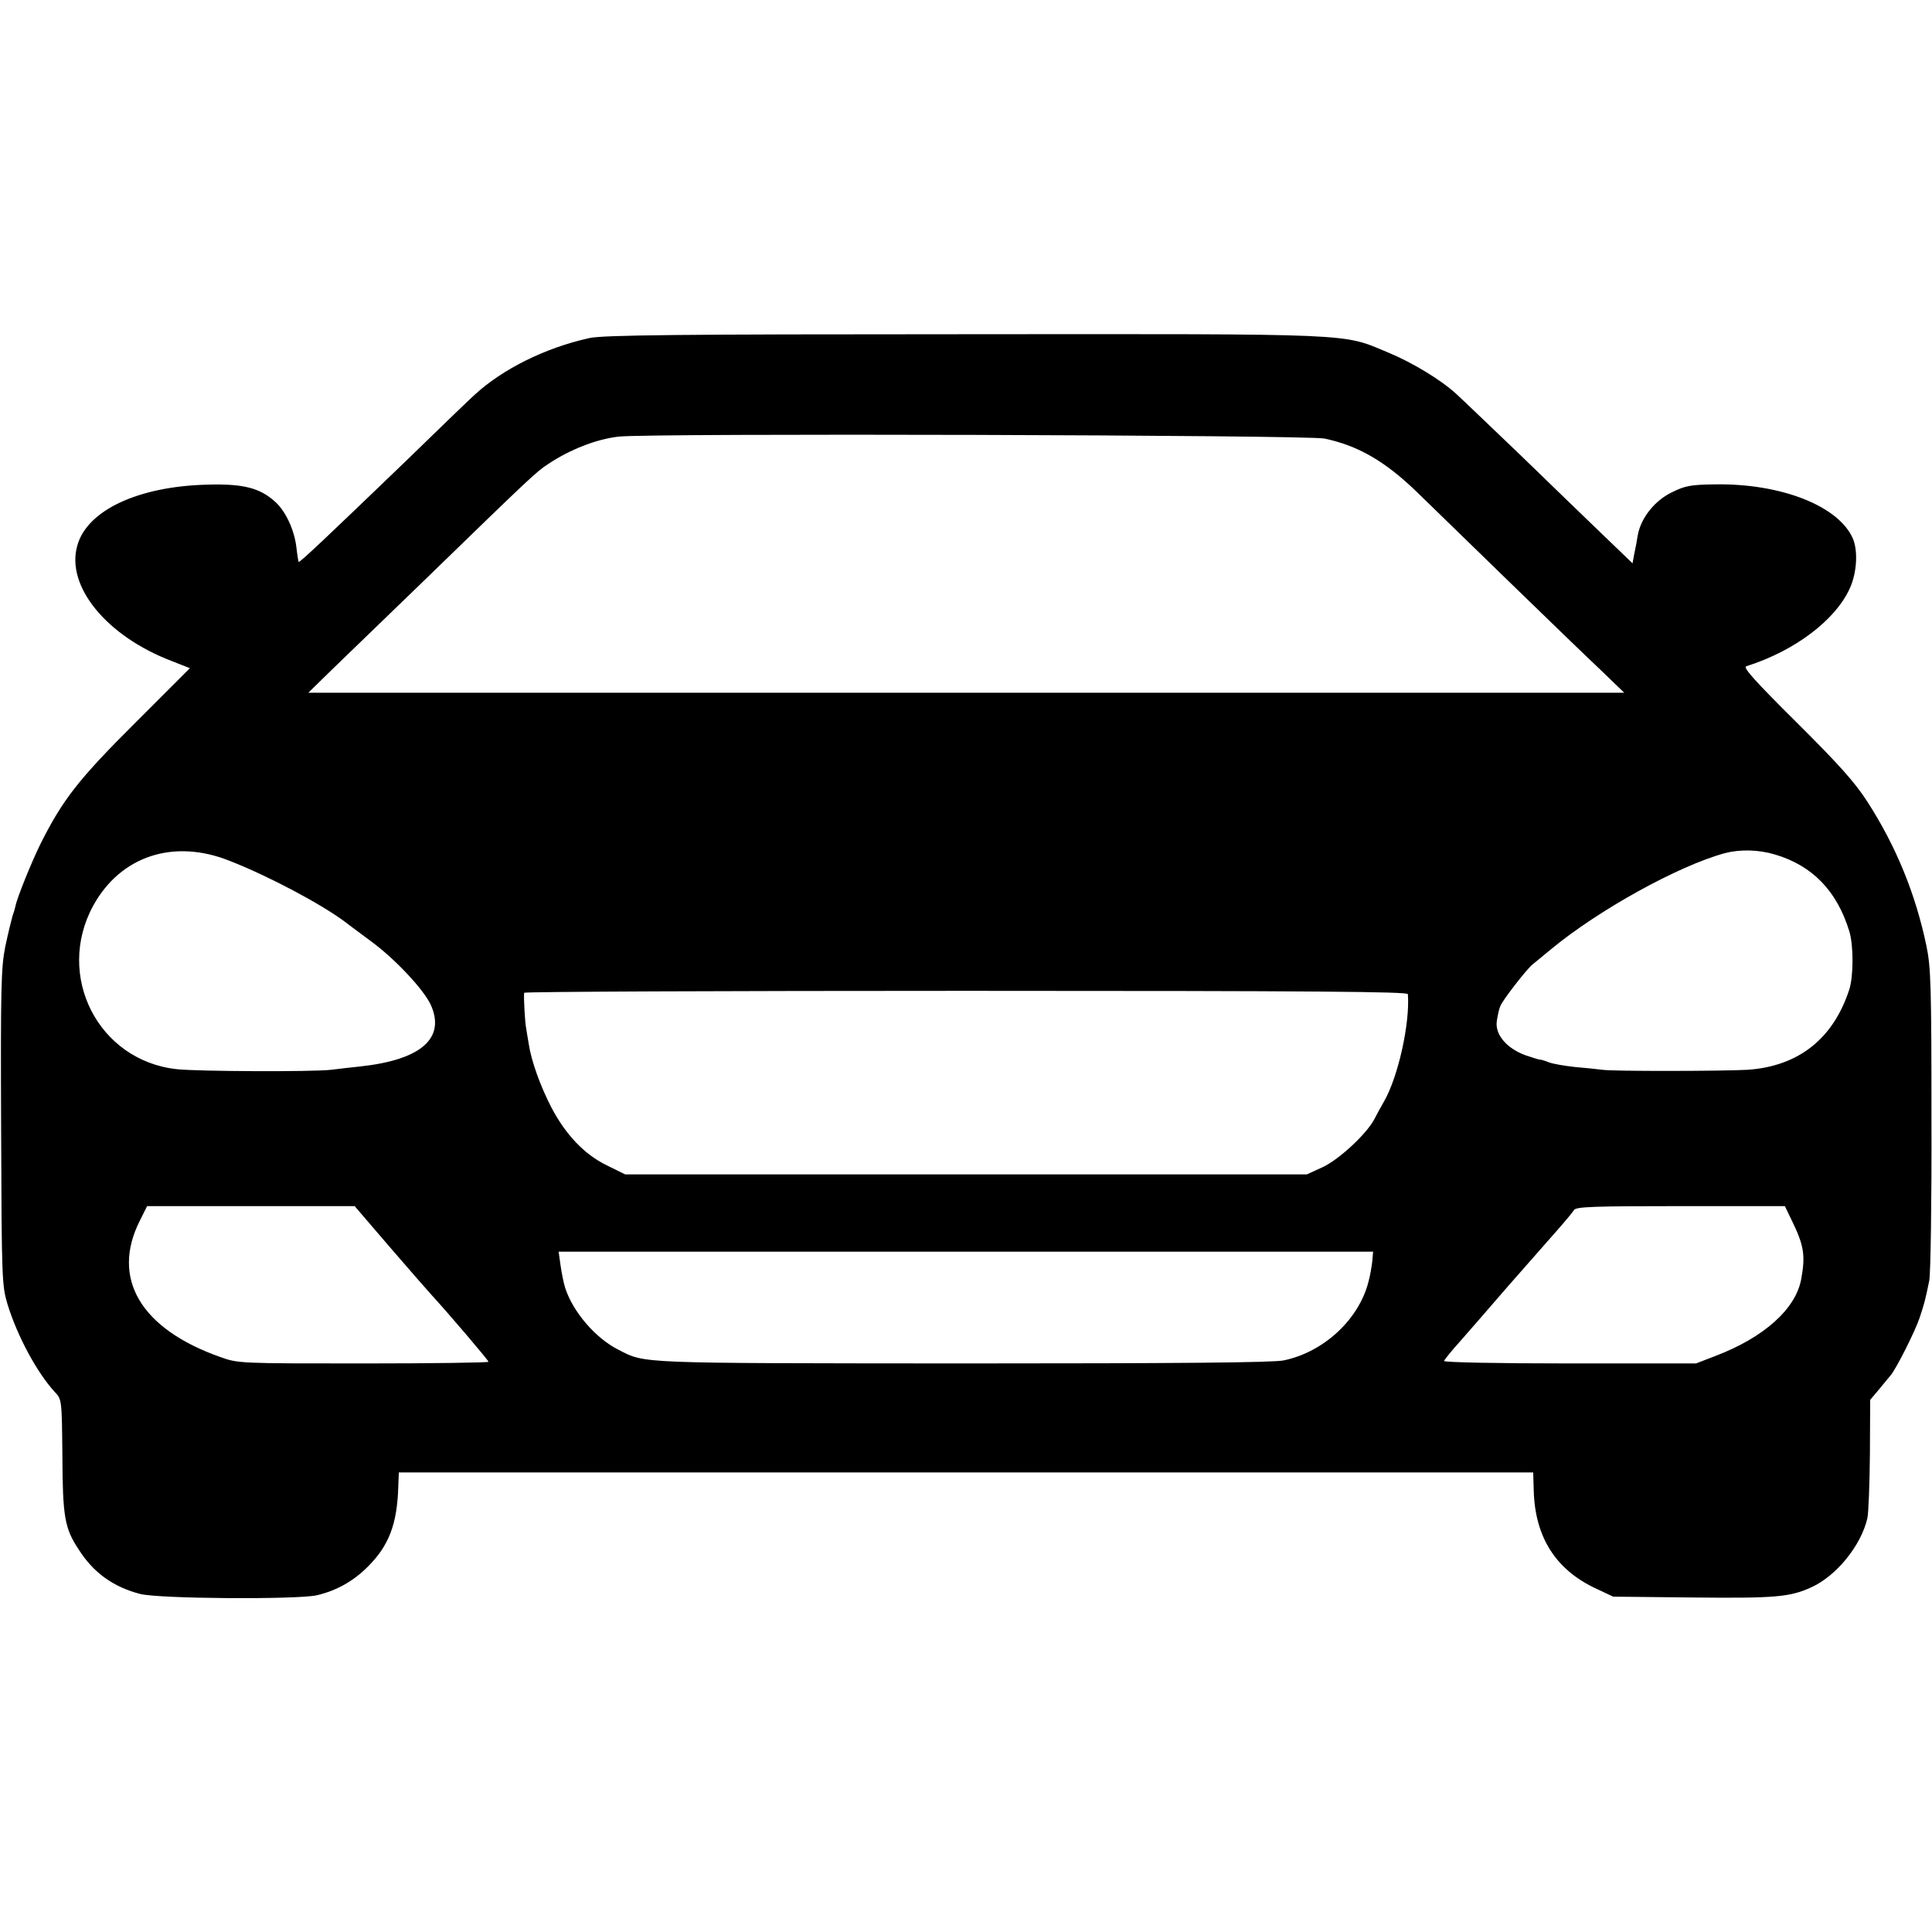 <?xml version="1.0" standalone="no"?>
<!DOCTYPE svg PUBLIC "-//W3C//DTD SVG 20010904//EN"
 "http://www.w3.org/TR/2001/REC-SVG-20010904/DTD/svg10.dtd">
<svg version="1.0" xmlns="http://www.w3.org/2000/svg"
 width="700pt" height="700pt" viewBox="0 0 700 700"
 preserveAspectRatio="xMidYMid meet">
<g transform="translate(0,700) scale(0.1,-0.1)"
fill="#000000" stroke="none">
<path d="M2135 5775 c-159 -35 -314 -112 -416 -206 -21 -19 -133 -127 -250
-241 -290 -279 -383 -367 -387 -364 -1 2 -5 25 -8 52 -7 63 -39 132 -77 166
-55 50 -116 66 -246 62 -250 -6 -436 -93 -471 -221 -42 -147 106 -328 342
-418 l66 -26 -197 -197 c-205 -204 -263 -278 -343 -437 -33 -66 -87 -200 -92
-228 -1 -6 -6 -23 -11 -37 -4 -14 -16 -63 -26 -110 -15 -76 -17 -148 -15 -655
2 -552 3 -572 23 -640 36 -117 107 -248 171 -318 26 -27 26 -28 28 -230 1
-223 8 -264 59 -341 53 -84 126 -136 222 -161 68 -18 569 -21 641 -5 71 17
131 50 184 103 77 76 107 155 111 290 l2 52 2055 0 2055 0 2 -67 c5 -167 79
-284 222 -352 l66 -31 288 -3 c298 -3 351 1 430 37 92 42 181 153 203 251 4
19 8 123 9 231 l1 197 32 38 c18 22 37 45 43 52 21 26 88 159 104 207 17 52
20 61 35 135 5 25 9 288 8 585 0 479 -2 550 -18 627 -39 187 -109 360 -214
523 -45 70 -103 135 -257 288 -153 152 -195 199 -182 203 175 55 323 167 375
282 26 57 30 134 12 179 -50 119 -260 202 -500 198 -88 -1 -109 -5 -157 -29
-62 -30 -112 -93 -123 -155 -3 -20 -9 -51 -13 -69 l-6 -33 -102 98 c-56 54
-192 185 -302 292 -111 106 -216 207 -234 223 -56 52 -161 115 -248 151 -169
70 -95 67 -1536 66 -1036 0 -1310 -3 -1358 -14z m2664 -364 c123 -26 220 -83
334 -193 41 -40 188 -183 327 -318 139 -135 291 -282 339 -327 l86 -83 -2384
0 -2384 0 90 88 c50 48 198 191 328 317 380 369 408 396 450 423 79 53 176 91
256 100 102 13 2499 6 2558 -7z m-3967 -1530 c141 -55 331 -156 418 -221 19
-15 62 -46 95 -71 86 -63 188 -172 215 -228 56 -122 -33 -201 -255 -225 -27
-3 -75 -8 -105 -12 -69 -8 -483 -6 -558 2 -286 30 -443 339 -304 593 99 180
292 243 494 162z m5599 23 c135 -40 224 -131 269 -277 16 -50 16 -165 0 -213
-58 -178 -184 -277 -367 -290 -87 -5 -489 -6 -528 0 -16 2 -60 7 -98 10 -37 4
-79 11 -95 17 -15 6 -29 10 -32 10 -3 -1 -27 7 -54 16 -67 25 -109 74 -103
122 3 20 8 45 13 56 8 21 95 133 116 150 7 6 38 31 68 56 169 140 460 302 630
348 54 14 121 13 181 -5z m-1330 -506 c8 -105 -35 -299 -86 -388 -11 -19 -27
-48 -35 -64 -28 -54 -126 -145 -186 -174 l-59 -27 -1235 0 -1235 0 -67 33
c-80 39 -148 110 -200 209 -40 77 -73 169 -82 229 -4 22 -8 49 -10 61 -4 19
-9 109 -7 126 1 4 721 7 1601 7 1273 0 1600 -3 1601 -12z m-3689 -916 c70 -81
137 -158 150 -172 66 -72 208 -239 208 -244 0 -3 -204 -6 -453 -6 -446 0 -455
0 -518 23 -290 102 -398 286 -292 495 l26 52 376 0 376 0 127 -148z m5080 96
c44 -90 50 -126 34 -213 -20 -108 -135 -211 -311 -278 l-70 -27 -459 0 c-266
0 -456 4 -454 9 2 5 28 38 59 72 31 35 109 125 173 199 65 74 144 164 175 199
31 35 60 70 64 77 7 12 77 14 386 14 l378 0 25 -52z m-1520 -148 c-2 -19 -8
-53 -14 -75 -35 -136 -162 -254 -307 -284 -37 -8 -381 -11 -1165 -11 -1189 1
-1146 -1 -1246 50 -83 42 -164 137 -192 223 -6 18 -13 55 -17 82 l-7 50 1476
0 1475 0 -3 -35z"/>
</g>
</svg>
